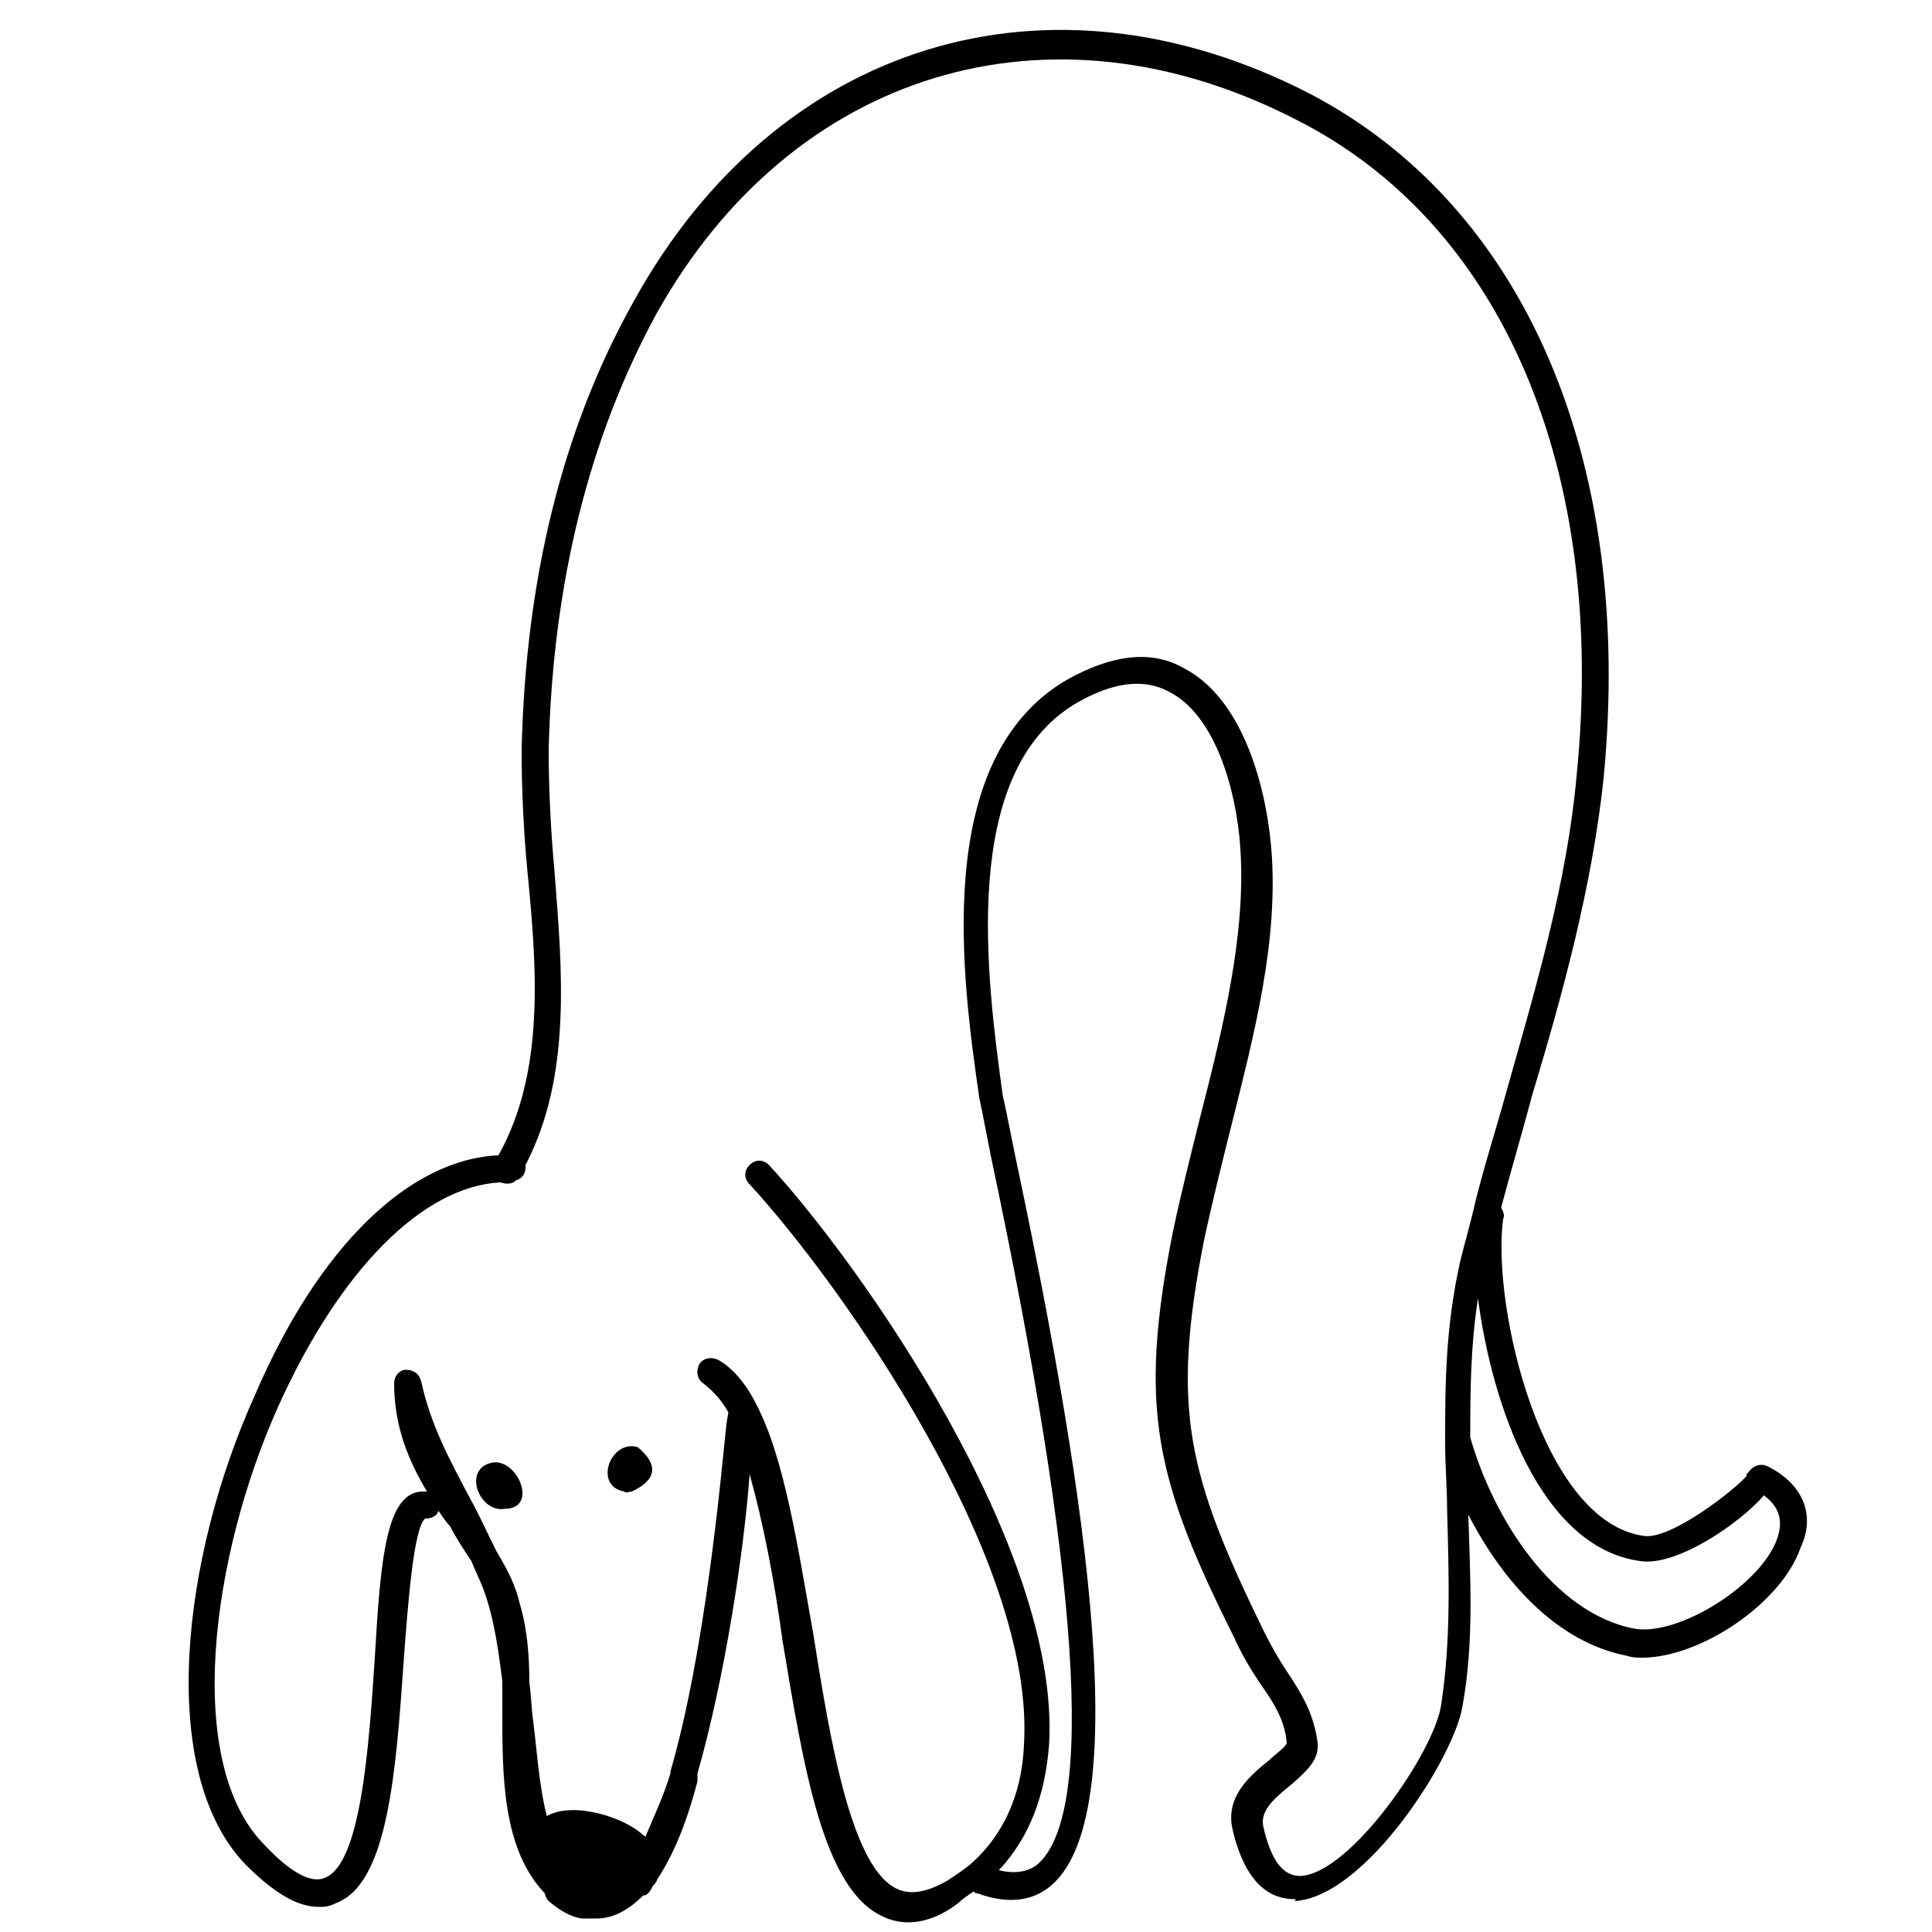 <?xml version="1.0" encoding="utf-8"?>
<!-- Generator: Adobe Illustrator 21.1.0, SVG Export Plug-In . SVG Version: 6.00 Build 0)  -->
<svg version="1.1" id="Layer_1" xmlns="http://www.w3.org/2000/svg" xmlns:xlink="http://www.w3.org/1999/xlink" x="0px" y="0px"
	 viewBox="0 0 100 100" style="enable-background:new 0 0 100 100;" xml:space="preserve">
<g>
	<path d="M33,74.9c-1.4-0.4-2.3,2-0.7,2.3c0.1,0.1,0.3,0,0.4,0C34,76.6,34.1,75.8,33,74.9z"/>
	<path d="M25.5,75.7c-1.6,0.3-0.7,2.6,0.6,2.4C27.9,78.1,26.8,75.5,25.5,75.7z"/>
	<path d="M91.5,75.9c-0.4-0.2-0.8,0-1,0.3c-0.1,0.1-0.1,0.1-0.1,0.2c-0.6,0.7-3.9,3.3-5.3,3.1c-5.3-0.7-7.9-11.9-7.3-16.4
		c0.1-0.2,0-0.4-0.1-0.6c0.5-1.9,1.1-3.9,1.6-5.8c1.6-5.3,3.1-10.8,3.7-16.4c1.6-16.5-4.1-29.7-15.3-35.5
		C54.2-2.1,40.2,2.2,32.8,15.6C29.1,22.2,27.2,30,27,38.8c0,2.1,0.1,4.2,0.3,6.3c0.5,5.1,0.9,10.4-1.5,14.7
		c-4.6,0.2-9.3,4.7-12.6,12.4c-3.8,8.4-5.1,19.5-0.5,24.3c1.5,1.5,2.7,2.2,3.8,2.2c0.3,0,0.5,0,0.9-0.2c2.7-1,3.1-6.9,3.5-12.6
		c0.2-2.7,0.5-6.8,1.1-7.3c0.3,0,0.6-0.1,0.7-0.4c0.2,0.3,0.4,0.6,0.6,0.8c0.3,0.6,0.7,1.2,1.1,1.8c0.2,0.5,0.4,0.9,0.6,1.4
		c0.6,1.6,0.8,3.3,1,4.8c0,0.5,0,1.1,0,1.6c0,3.3,0,7.1,2.2,9.4c0,0.1,0.1,0.3,0.2,0.4c0.6,0.5,1.1,0.8,1.7,0.9c0,0,0.1,0,0.1,0
		c0,0,0.1,0,0.1,0c0.1,0,0.1,0,0.1,0c0,0,0,0,0.1,0c0,0,0,0,0,0c0.1,0,0.1,0,0.2,0c0,0,0,0,0.1,0c0,0,0.1,0,0.1,0
		c0.8,0,1.6-0.4,2.4-1.2c0,0,0,0,0.1,0c0.2-0.1,0.3-0.3,0.4-0.5c0.1-0.1,0.2-0.2,0.2-0.3c0.8-1.2,1.5-2.8,2.1-5.1c0,0,0,0,0,0
		c0-0.1,0-0.2,0-0.3c0,0,0-0.1,0-0.1c1.4-4.9,2.4-11.4,2.7-15.5c0.7,2.5,1.3,5.6,1.7,8.6c1.1,6.6,2.1,12.9,5.2,14.3
		c0.4,0.2,0.9,0.3,1.3,0.3c0.8,0,1.7-0.3,2.6-1c0.2-0.2,0.5-0.4,0.8-0.6c0.1,0.1,0.1,0.1,0.2,0.1c1.9,0.7,3.1,0.2,3.8-0.4
		c4.6-3.9,1.4-22.4-1.9-38c-0.3-1.5-0.5-2.5-0.6-2.9c-0.8-5.9-2.3-16.7,3.8-20.3c1.9-1.1,3.5-1.3,4.8-0.6c2.4,1.2,3.5,5.1,3.7,8.1
		c0.3,4.5-0.9,9.3-2.1,14c-0.5,2-1,4-1.4,5.9c-1.8,9.1-0.9,12.8,3.2,21c0.4,0.9,0.9,1.7,1.3,2.3c0.7,1,1.3,1.9,1.4,3.1
		c0,0.2-0.6,0.6-0.9,0.9c-1,0.8-2.3,1.9-1.9,3.6c0.7,3,2.1,3.6,3.2,3.6c0.1,0,0.1,0,0,0.1c3.7-0.2,8.3-7.5,8.7-10.1
		c0.6-3.3,0.4-6.6,0.3-9.9c1.8,3.5,4.6,6.6,8.2,7.3c0.3,0.1,0.5,0.1,0.8,0.1c3,0,7.2-2.8,8.2-5.7C94,78.4,93.3,76.8,91.5,75.9z
		 M74.9,78.1c0.1,3.5,0.2,6.8-0.3,10.1c-0.3,2.4-4.7,8.8-7.3,8.9c-0.9,0-1.5-0.8-1.9-2.5c-0.2-0.8,0.4-1.4,1.4-2.2
		c0.8-0.7,1.5-1.3,1.4-2.2c-0.2-1.5-0.8-2.5-1.6-3.7c-0.4-0.6-0.8-1.3-1.2-2.1c-3.9-8-4.8-11.4-3.1-20.1c0.4-1.9,0.9-3.9,1.4-5.9
		c1.2-4.8,2.5-9.7,2.1-14.5c-0.3-3.5-1.6-7.8-4.5-9.3c-1.7-1-3.8-0.7-6.1,0.6c-7,4.1-5.4,15.5-4.5,21.7c0.1,0.4,0.3,1.5,0.6,3
		c4.6,21.7,5.4,34,2.4,36.6c-0.5,0.4-1.2,0.5-2,0.3c1.6-1.7,2.4-3.9,2.6-6.5c0.6-10.1-9.7-24.8-14.5-30c-0.3-0.3-0.7-0.3-1,0
		s-0.3,0.7,0,1c4.7,5.1,14.8,19.4,14.2,29c-0.1,2.6-1.1,4.8-2.9,6.3c-0.4,0.3-0.7,0.5-1,0.7c-1,0.6-1.9,0.8-2.6,0.5
		c-2.4-1-3.5-7.5-4.4-13.2c-0.8-4.5-1.5-9.2-3-12c-0.5-1-1.2-1.8-1.9-2.2c-0.4-0.2-0.8-0.1-1,0.2c-0.2,0.4-0.1,0.8,0.2,1
		c0.5,0.4,0.9,0.8,1.3,1.5l-0.1,0.6c-0.3,2.9-1.1,11.8-2.9,18c0,0,0,0.1,0,0.1c-0.4,1.3-0.9,2.3-1.3,3.3c0,0,0-0.1-0.1-0.1
		c-0.9-0.9-3.6-1.8-5-1c-0.4-1.6-0.5-3.3-0.7-4.9c-0.1-0.7-0.1-1.3-0.2-2c0-1.3-0.1-2.8-0.5-4.1c-0.2-0.9-0.6-1.7-1.2-2.7
		c-0.5-1-0.9-1.9-1.4-2.8c-1-1.9-2-3.7-2.5-6c-0.1-0.4-0.4-0.6-0.8-0.6c-0.3,0-0.6,0.3-0.6,0.7c0,2.3,0.8,4.1,1.7,5.6
		c-0.1,0-0.1,0-0.2,0c-1.9,0-2.2,3.4-2.5,8.6c-0.3,4.5-0.7,10.7-2.6,11.4c-0.7,0.3-1.8-0.3-3.1-1.7c-4.2-4.2-2.8-14.9,0.7-22.7
		c3.2-7.1,7.5-11.4,11.5-11.6c0.3,0.1,0.6,0.1,0.8-0.1c0.3-0.1,0.5-0.3,0.5-0.7c0,0,0,0,0-0.1c2.4-4.6,1.9-10.1,1.5-15.2
		c-0.2-2.2-0.3-4.3-0.3-6.3c0.2-8.6,2.1-16.2,5.6-22.6C41,3.7,54.3-0.4,67.1,6.2c10.7,5.4,16.1,18.2,14.5,34
		c-0.5,5.5-2.1,10.9-3.6,16.2c-0.6,2.2-1.3,4.3-1.8,6.5c-0.2,0.8-0.4,1.5-0.6,2.3c-0.8,3.5-0.8,6.6-0.8,9.4c0,0,0,0,0,0
		c0,0,0,0,0,0.1C74.8,75.9,74.9,77,74.9,78.1z M92,79.6c-0.8,2.4-5.1,5.1-7.4,4.7c-4.2-0.8-7.3-5.7-8.5-9.9c0-2.2,0-4.6,0.4-7.2
		c0.7,5.4,3.2,12.9,8.4,13.6c1.9,0.3,5.2-2,6.4-3.4C92.1,78,92.3,78.7,92,79.6z"/>
</g>
</svg>
